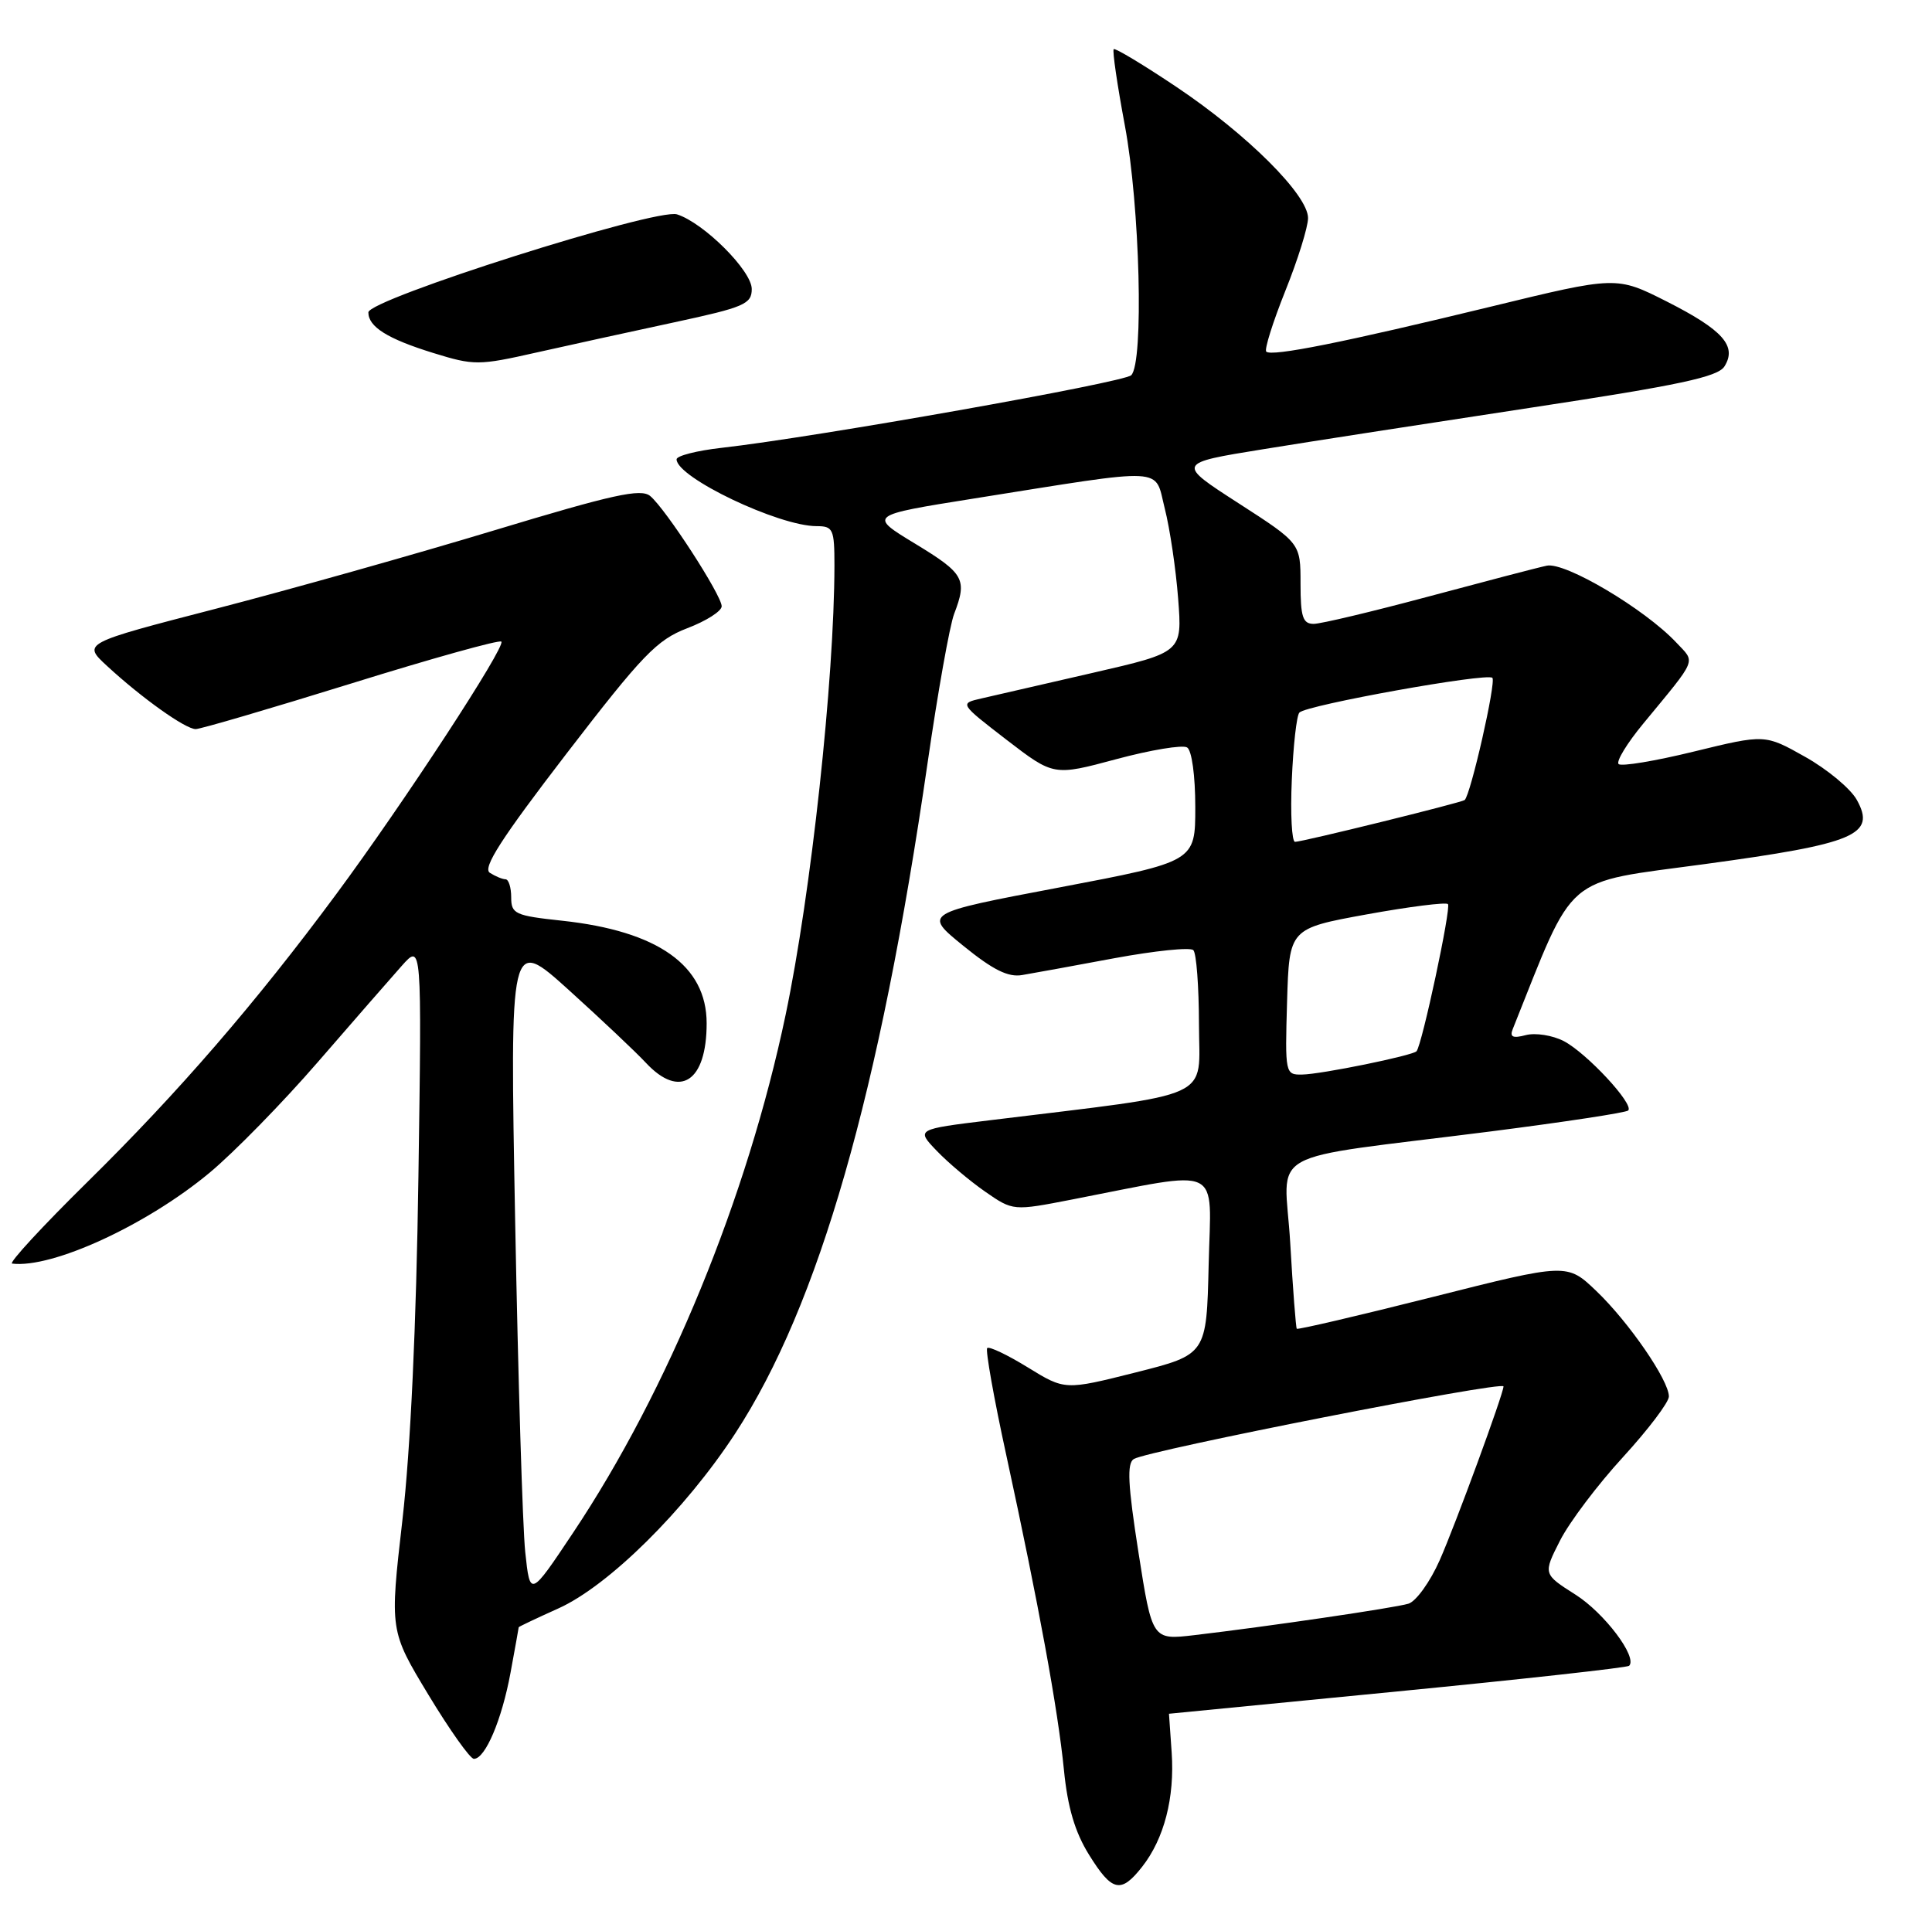 <?xml version="1.0" encoding="UTF-8" standalone="no"?>
<!DOCTYPE svg PUBLIC "-//W3C//DTD SVG 1.1//EN" "http://www.w3.org/Graphics/SVG/1.1/DTD/svg11.dtd" >
<svg xmlns="http://www.w3.org/2000/svg" xmlns:xlink="http://www.w3.org/1999/xlink" version="1.1" viewBox="0 0 257 256">
 <g >
 <path fill="currentColor"
d=" M 151.93 248.36 C 154.86 244.63 156.27 239.17 155.86 233.17 C 155.66 230.32 155.50 228.00 155.50 228.00 C 155.50 228.00 169.17 226.66 185.89 225.03 C 202.60 223.40 216.47 221.86 216.71 221.62 C 217.86 220.48 213.42 214.59 209.57 212.15 C 205.26 209.41 205.26 209.41 207.52 204.96 C 208.77 202.50 212.54 197.51 215.90 193.85 C 219.25 190.19 222.00 186.56 222.00 185.79 C 222.00 183.64 216.69 175.92 212.36 171.77 C 208.46 168.04 208.46 168.04 190.59 172.55 C 180.76 175.03 172.62 176.93 172.50 176.78 C 172.38 176.62 171.98 171.49 171.63 165.37 C 170.88 152.52 167.42 154.45 198.28 150.53 C 208.06 149.28 216.30 148.03 216.59 147.74 C 217.41 146.92 211.04 140.07 208.00 138.50 C 206.52 137.74 204.26 137.38 202.98 137.71 C 201.24 138.17 200.80 137.97 201.23 136.91 C 209.63 115.91 207.72 117.55 226.77 114.96 C 246.81 112.24 249.58 111.07 247.00 106.42 C 246.18 104.93 243.09 102.36 240.14 100.70 C 234.78 97.68 234.78 97.68 225.36 99.98 C 220.18 101.25 215.66 102.00 215.31 101.65 C 214.96 101.30 216.44 98.87 218.60 96.26 C 225.90 87.40 225.56 88.23 222.98 85.48 C 218.79 81.02 208.19 74.73 205.75 75.26 C 204.51 75.52 197.43 77.38 190.00 79.37 C 182.57 81.36 175.71 83.00 174.75 83.00 C 173.30 83.00 173.00 82.08 173.00 77.64 C 173.00 72.27 173.00 72.27 164.75 66.95 C 156.50 61.63 156.50 61.63 168.00 59.77 C 174.32 58.74 190.48 56.24 203.90 54.20 C 223.39 51.24 228.51 50.15 229.39 48.75 C 231.09 46.04 229.19 43.90 221.71 40.11 C 215.02 36.73 215.02 36.73 198.26 40.81 C 178.80 45.54 169.14 47.48 168.44 46.78 C 168.17 46.50 169.31 42.88 170.97 38.72 C 172.64 34.57 174.00 30.20 174.00 29.01 C 174.00 25.94 165.89 17.86 156.50 11.57 C 152.10 8.62 148.34 6.36 148.15 6.54 C 147.95 6.72 148.62 11.29 149.63 16.69 C 151.64 27.40 152.17 48.23 150.48 49.92 C 149.51 50.89 108.50 58.17 95.99 59.58 C 92.70 59.95 90.00 60.64 90.00 61.11 C 90.00 63.52 103.58 70.00 108.63 70.00 C 110.82 70.00 111.00 70.39 111.00 75.25 C 110.98 90.39 107.89 118.89 104.50 135.04 C 99.40 159.33 88.88 184.97 76.24 203.91 C 70.51 212.50 70.51 212.50 69.87 206.50 C 69.52 203.20 68.92 183.43 68.53 162.56 C 67.82 124.63 67.82 124.63 75.66 131.71 C 79.97 135.61 84.59 139.97 85.92 141.40 C 90.44 146.24 94.00 143.92 94.00 136.14 C 94.00 128.45 87.52 123.86 74.74 122.49 C 68.51 121.82 68.00 121.59 68.00 119.38 C 68.00 118.07 67.66 116.99 67.25 116.98 C 66.84 116.98 65.90 116.59 65.16 116.12 C 64.16 115.48 66.68 111.56 75.33 100.30 C 85.48 87.10 87.38 85.13 91.42 83.58 C 93.94 82.62 96.00 81.31 96.00 80.66 C 96.00 79.19 88.55 67.70 86.49 65.99 C 85.25 64.96 81.55 65.78 65.74 70.56 C 55.16 73.76 38.51 78.45 28.74 80.98 C 10.97 85.58 10.97 85.58 14.24 88.60 C 18.84 92.85 24.66 97.00 26.03 97.00 C 26.67 97.00 35.97 94.27 46.70 90.94 C 57.43 87.60 66.43 85.09 66.69 85.36 C 67.32 85.99 53.70 106.84 44.75 118.93 C 34.05 133.40 23.72 145.35 11.63 157.25 C 5.63 163.16 1.12 168.05 1.61 168.11 C 6.95 168.77 19.49 163.00 27.87 156.03 C 31.12 153.33 37.60 146.70 42.27 141.31 C 46.95 135.91 51.97 130.15 53.44 128.50 C 56.11 125.50 56.11 125.50 55.66 156.50 C 55.38 176.27 54.61 192.83 53.53 202.23 C 51.84 216.95 51.84 216.95 56.99 225.48 C 59.82 230.16 62.54 234.00 63.04 234.00 C 64.55 234.00 66.75 228.82 67.91 222.55 C 68.51 219.29 69.00 216.57 69.00 216.49 C 69.00 216.42 71.36 215.30 74.25 214.00 C 80.94 211.00 91.13 200.92 97.80 190.71 C 108.93 173.66 117.03 145.42 123.39 101.50 C 124.74 92.15 126.33 83.23 126.92 81.68 C 128.69 77.06 128.27 76.31 121.76 72.35 C 115.51 68.56 115.51 68.56 129.51 66.33 C 155.60 62.18 153.53 62.07 154.94 67.65 C 155.62 70.32 156.42 75.71 156.72 79.64 C 157.27 86.78 157.27 86.78 145.39 89.51 C 138.85 91.01 132.18 92.54 130.56 92.92 C 127.63 93.59 127.63 93.59 133.89 98.42 C 140.16 103.24 140.16 103.24 148.49 101.00 C 153.07 99.77 157.30 99.07 157.91 99.44 C 158.54 99.83 159.00 103.20 159.00 107.38 C 159.00 114.63 159.00 114.63 140.91 118.07 C 122.81 121.50 122.81 121.50 128.14 125.83 C 132.09 129.04 134.12 130.05 135.98 129.72 C 137.37 129.49 142.89 128.48 148.25 127.48 C 153.62 126.49 158.34 126.00 158.74 126.41 C 159.15 126.81 159.48 131.26 159.49 136.28 C 159.50 146.49 162.07 145.31 131.68 149.04 C 121.86 150.24 121.86 150.24 124.60 153.10 C 126.11 154.68 129.01 157.12 131.05 158.54 C 134.76 161.11 134.76 161.11 142.63 159.58 C 162.93 155.64 161.09 154.76 160.78 168.23 C 160.50 180.21 160.50 180.21 151.08 182.59 C 141.66 184.96 141.66 184.96 136.72 181.92 C 134.01 180.25 131.57 179.09 131.32 179.35 C 131.07 179.60 132.21 186.04 133.87 193.65 C 138.16 213.42 140.73 227.43 141.53 235.50 C 142.02 240.45 142.99 243.74 144.86 246.75 C 147.93 251.70 149.10 251.96 151.93 248.36 Z  M 89.75 42.87 C 99.00 40.88 100.00 40.45 100.00 38.45 C 100.00 36.02 93.62 29.65 90.06 28.52 C 87.32 27.65 49.00 39.82 49.00 41.56 C 49.00 43.48 51.55 45.08 57.63 46.96 C 63.07 48.64 63.65 48.64 71.40 46.89 C 75.86 45.89 84.11 44.08 89.75 42.87 Z  M 151.44 206.53 C 150.03 197.51 149.89 194.69 150.82 194.11 C 152.67 192.97 200.00 183.67 200.00 184.45 C 200.00 185.41 193.60 202.86 191.51 207.58 C 190.24 210.45 188.37 213.05 187.35 213.36 C 185.44 213.93 168.74 216.38 158.89 217.54 C 153.27 218.20 153.27 218.20 151.44 206.53 Z  M 171.21 133.26 C 171.50 123.53 171.50 123.53 181.81 121.65 C 187.48 120.62 192.34 120.01 192.61 120.28 C 193.07 120.74 189.16 139.04 188.43 139.86 C 187.91 140.44 175.73 142.93 173.21 142.96 C 170.97 143.00 170.93 142.83 171.21 133.26 Z  M 171.84 103.75 C 172.03 99.21 172.48 95.18 172.85 94.80 C 173.78 93.80 197.81 89.48 198.52 90.18 C 199.05 90.71 195.62 105.80 194.83 106.44 C 194.38 106.79 173.27 112.00 172.27 112.00 C 171.84 112.00 171.64 108.29 171.84 103.75 Z "/>
</g>
</svg>